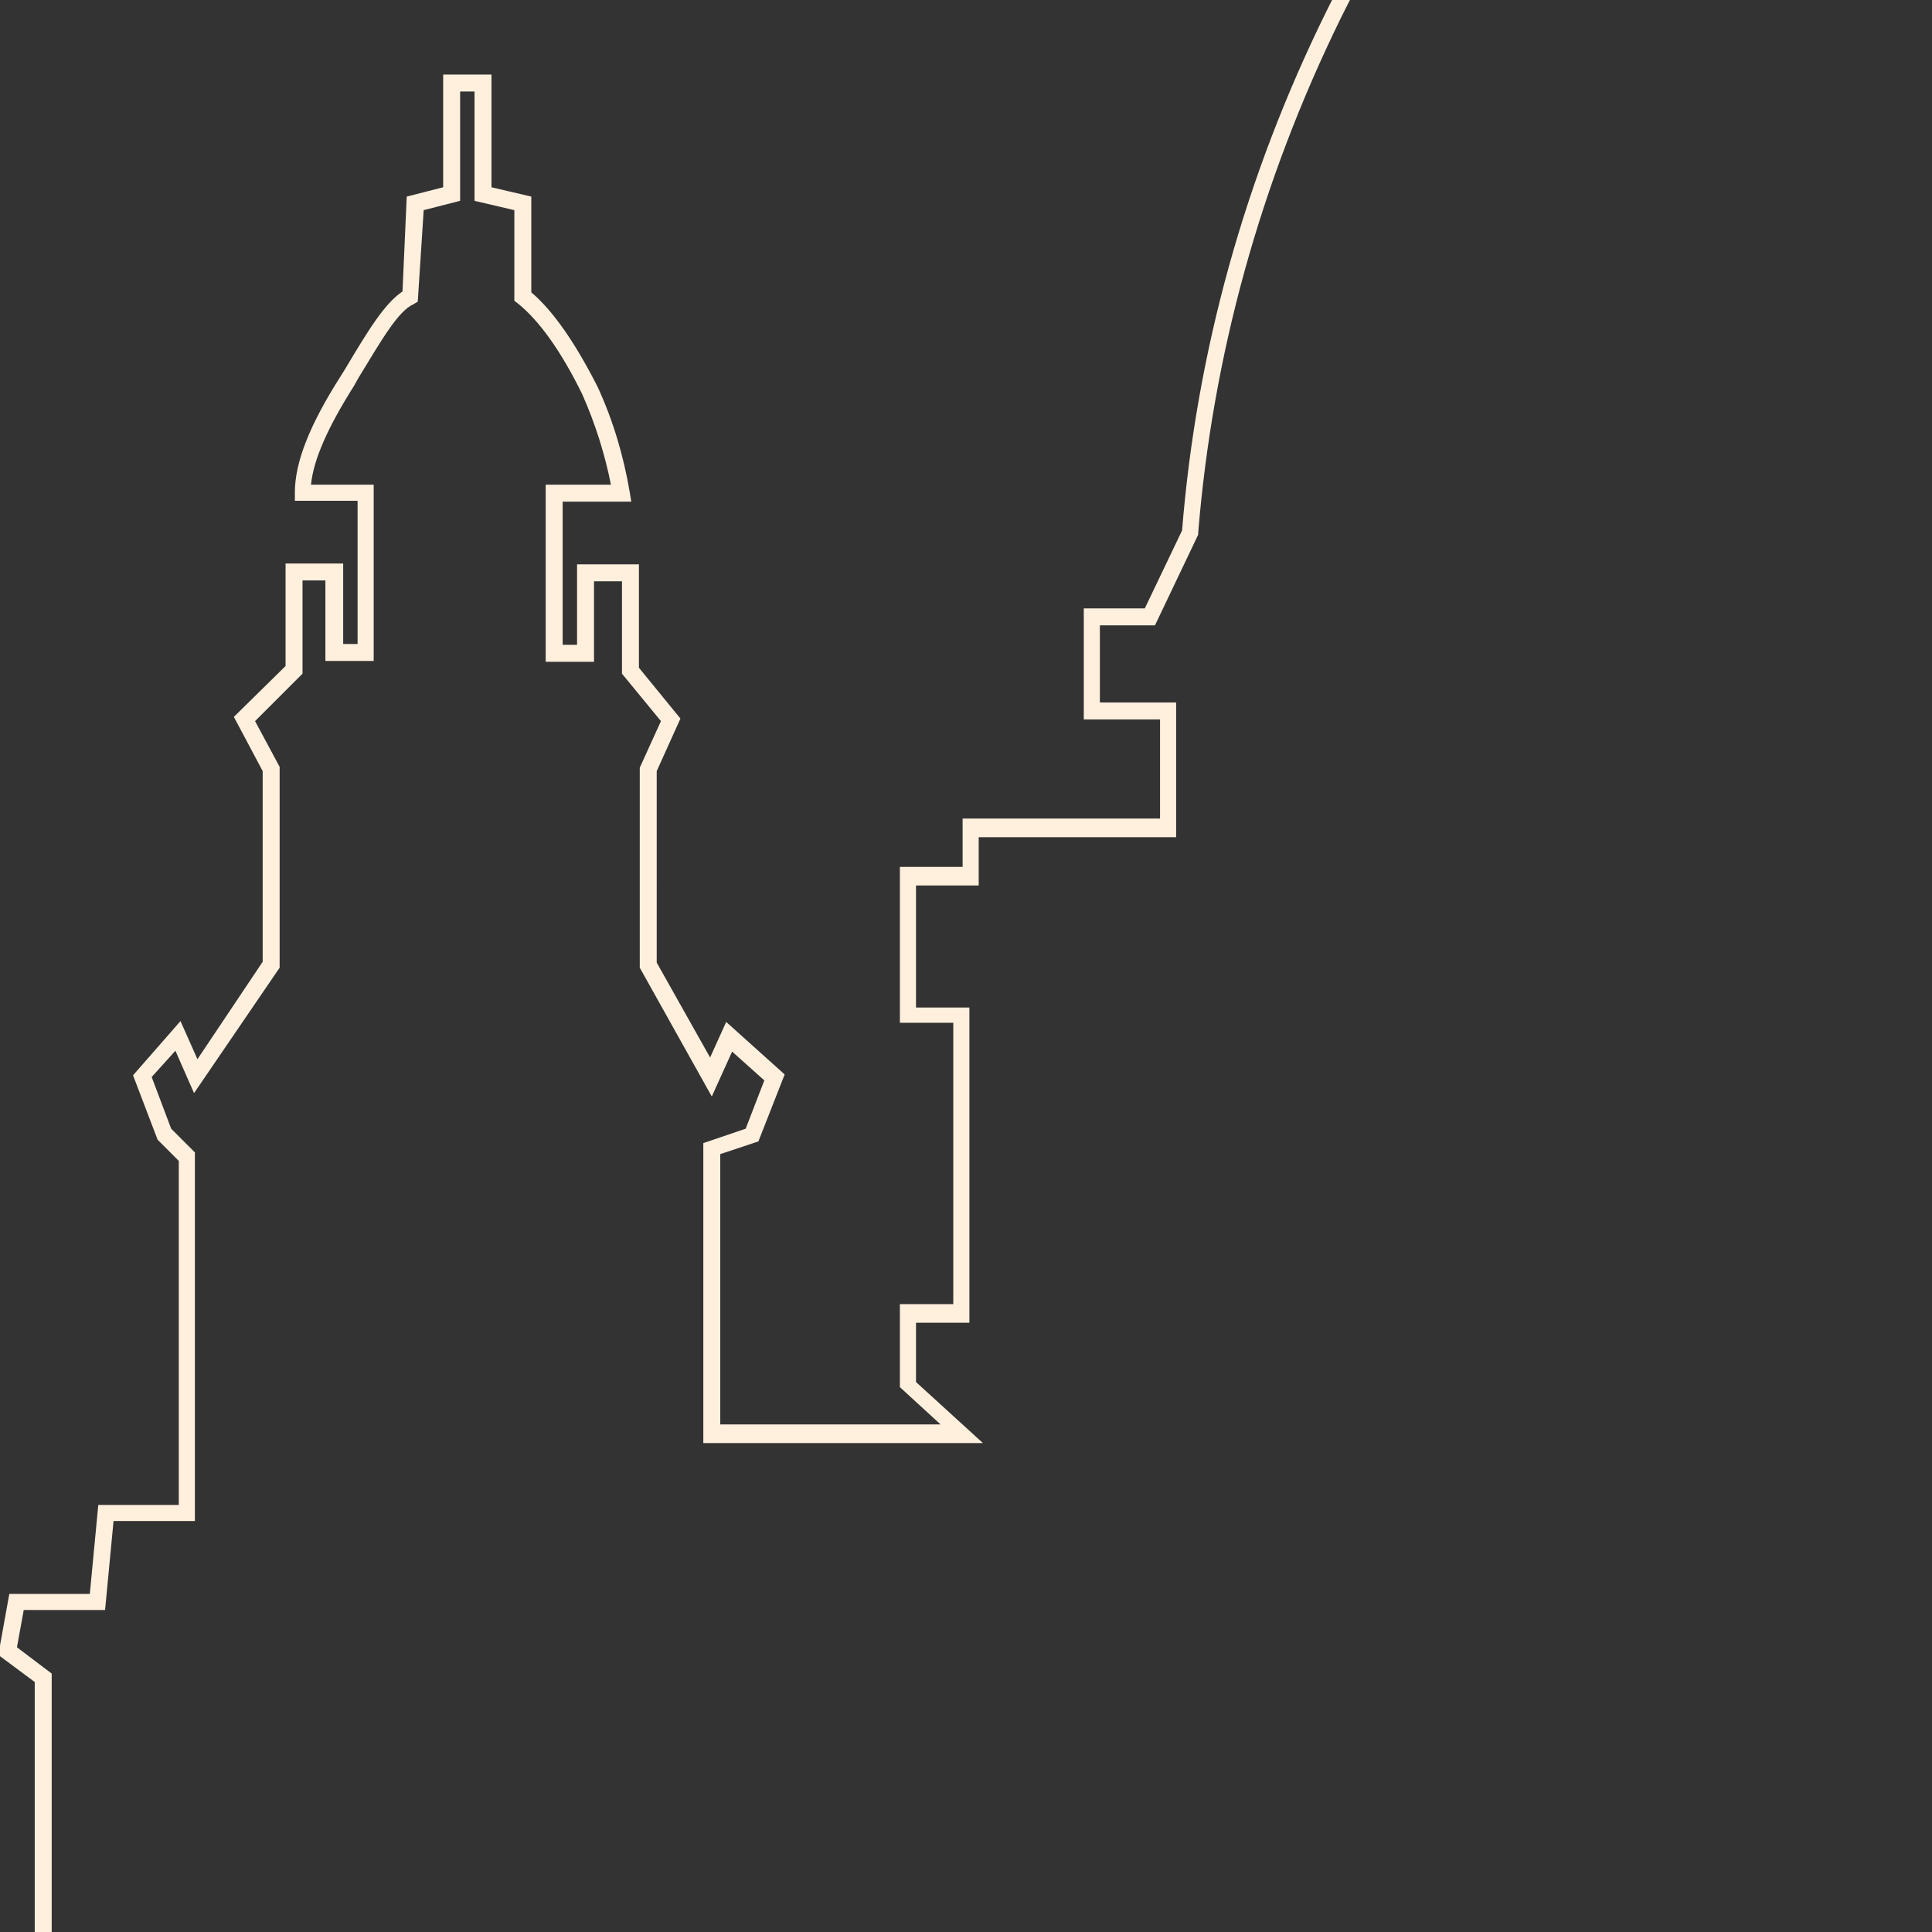 <?xml version="1.0" encoding="utf-8"?>
<!-- Generator: Adobe Illustrator 22.1.0, SVG Export Plug-In . SVG Version: 6.00 Build 0)  -->
<svg version="1.1" id="Слой_1" xmlns="http://www.w3.org/2000/svg" xmlns:xlink="http://www.w3.org/1999/xlink" x="0px" y="0px"
	 viewBox="0 0 228 228" style="enable-background:new 0 0 228 228;" xml:space="preserve">
<rect x="0" y="0" width="228" height="228" fill="#333333" stroke="none"/>
<style type="text/css">
	.st0{fill:#FFF0DE;}
</style>
<path class="st0" d="M4.1,249.9h2v-52.4L2,194.4l0.8-4.4h9.6l1-10.5H23v-43.5l-2.8-2.8l-2.3-6.1l2.8-3.1l2.2,5L33,114.2V90.5
	l-2.9-5.4l5.6-5.6v-11h2.7v9.5h5.7V57.2h-7.4c0.3-3,2-6.8,5.1-11.7l0.5-0.9c2.8-4.6,4.7-7.9,6.5-8.7l0.5-0.3L50,24.8l4.3-1.1V10.8
	h1.7v12.9l4.7,1.1v10.7l0.4,0.3c2.5,2,5.1,5.6,7.6,10.7c1.6,3.6,2.7,7.2,3.4,10.7h-7.7v20.9h5.7v-9.5h3.3v10.9l4.6,5.6l-2.5,5.5
	v23.6l8.5,15.2l2.4-5.3l3.8,3.4l-2.2,5.7l-5,1.7v35.4H116l-7.9-7.2v-7h6.3v-37.2h-6.3v-14.4h7.4v-5.7h23.3V82.9h-9v-9.1h6.5
	l5.1-10.7l0-0.2c1.7-20.9,7.3-41.3,16.8-60.7c9.8-20,24.1-34.6,43.9-44.7l5.9-1.8V-57h6.3v-16.9h6.9v-29.3h-3.7v-6.4h4.8v-7.8h1.6
	v-22h-4.2v-2.2c4-2.9,6.9-6.1,9.4-10c1.9-3.7,5.1-7.2,10.3-11.3l0.4-0.3v-10h1.1v-3.6h-2.3l-0.7-3l3-1v-4.5h2.2v4.5l3,1l-0.7,3h-2.3
	v3.6h1.1v10l0.3,0.3c4.2,3.7,7.3,7.3,9.9,11.4c2.6,4.1,5.8,7.3,9.9,10v2.1h-4.8v22h2.1v7.8h4.8v6.4h-3.7v29.3h6.9V-57h6.3v12.8
	l5.4,1.8c19.7,9.5,34,24.1,43.9,44.7c6.2,12.6,10.7,25.7,13.9,40.2c1.7,7.6,2.8,14.3,3.5,20.5l0,0.2l5.1,10.7h6v9.1h-8.5v15.7h23.3
	v5.7h6.4v14.4h-5.3v37.2h5.3v7l-6.5,7.2H401v-35.4l-5-1.7l-2.3-5.8l3-3.3l3.4,5l8.3-14.8V90.6l-2.5-5.4l4.6-5.6V68.6h2.8v9.5h5.7
	V57.2h-7.4c0.2-8.6,3.7-15.8,10.2-21.4l0.3-0.3l1-10.7l4.8-1.1V10.8h1.7v12.9l3.8,1.1l1,10.8l0.4,0.3c1,0.6,2.4,2.8,4.3,5.6
	c0.8,1.2,1.8,2.6,2.8,4.1c3.1,4.9,4.8,8.7,5.1,11.7h-8.4v20.9h6.8v-9.5h2.8v10.9l4.6,5.7l-2,5.5v23.5l9.1,15.1l2.3-5.3l3.7,3.4
	l-2.3,6l-2.8,2.8v43.4h9.6l1.1,10.5h8.5l0.8,4.5l-3.1,3.1v52.3h2v-51.5l3.3-3.2l-1.3-7.1h-8.4l-1.1-10.5h-9.4v-40.6l2.5-2.5l3-7.6
	l-6.8-6.2l-1.9,4.3l-6.8-11.3V91l2.2-6.2l-4.9-6V66.6h-6.8v9.5h-2.8V59.2h8.5v-1c0-3.5-1.7-7.9-5.5-13.8c-1.1-1.5-2-2.9-2.8-4.1
	c-1.9-2.8-3.3-4.8-4.4-5.8l-1.1-11.3l-3.7-1.1V8.8H426v13.3l-4.7,1.1l-1.1,11.4c-7.1,6.1-10.6,14.1-10.6,23.6v1h7.4v16.9h-1.7v-9.5
	h-6.8v12.2l-4.9,6l2.8,6.2v22.6l-6.5,11.5l-3-4.5l-5.5,6.2l3,7.8l4.5,1.5v31.9h-26.3l4-4.4v-9.8h-5.3v-33.2h5.3v-18.4h-6.4v-5.7
	h-23.3V84.9h8.5V71.9h-6.7l-4.4-9.3c-0.7-6.2-1.8-12.9-3.5-20.5c-3.2-14.7-7.8-28-14-40.7c-10.1-21-24.7-35.9-44.9-45.6l-4.2-1.4
	V-59h-6.3v-16.9h-6.9v-25.4h3.7v-10.4h-4.8v-7.8h-2.1v-18h4.8v-5.2l-0.5-0.3c-4.1-2.6-7.2-5.7-9.7-9.7c-2.6-4.2-5.7-7.9-9.9-11.6
	v-10.7h0.8l1.4-6.4l-3.4-1.1v-5.1h-6.2v5.1l-3.4,1.1l1.5,6.4h0.8l0,10.6c-5.3,4.2-8.5,7.8-10.4,11.6c-2.4,3.8-5.3,6.8-9.2,9.7
	l-0.4,0.3v5.2h4.2v18h-1.6v7.8h-4.8v10.4h3.7v25.4h-6.9V-59h-6.3v13.4l-4.6,1.4l-0.2,0.1C181.1-33.9,166.5-19,156.5,1.4
	c-9.6,19.5-15.3,40.1-17,61.2l-4.4,9.2h-7.2v13.1h9v11.7h-23.3v5.7h-7.4v18.4h6.3v33.2h-6.3v9.8l4.8,4.4h-26v-31.9l4.5-1.5l3.1-7.9
	l-6.9-6.2l-1.9,4.2l-6.3-11.2V91l2.8-6.2l-4.9-6V66.6h-7.3v9.5h-1.7V59.2h8.1L74.3,58c-0.7-4.1-1.9-8.3-3.8-12.4
	c-2.6-5.1-5.2-8.9-7.8-11.1V23.2l-4.7-1.1V8.8h-5.7v13.3L48,23.2l-0.5,11.2c-2.1,1.4-4,4.5-6.8,9.2l-0.5,0.8
	c-3.7,5.8-5.4,10.2-5.4,13.7v1h7.4v16.9h-1.7v-9.5h-6.8v12.1l-6.1,6L31,91v22.5L23.3,125l-2-4.5l-5.6,6.4l2.9,7.6l2.5,2.5v40.6h-9.5
	l-1,10.5H1.1l-1.3,7.2l4.3,3.2V249.9z"/>
</svg>
